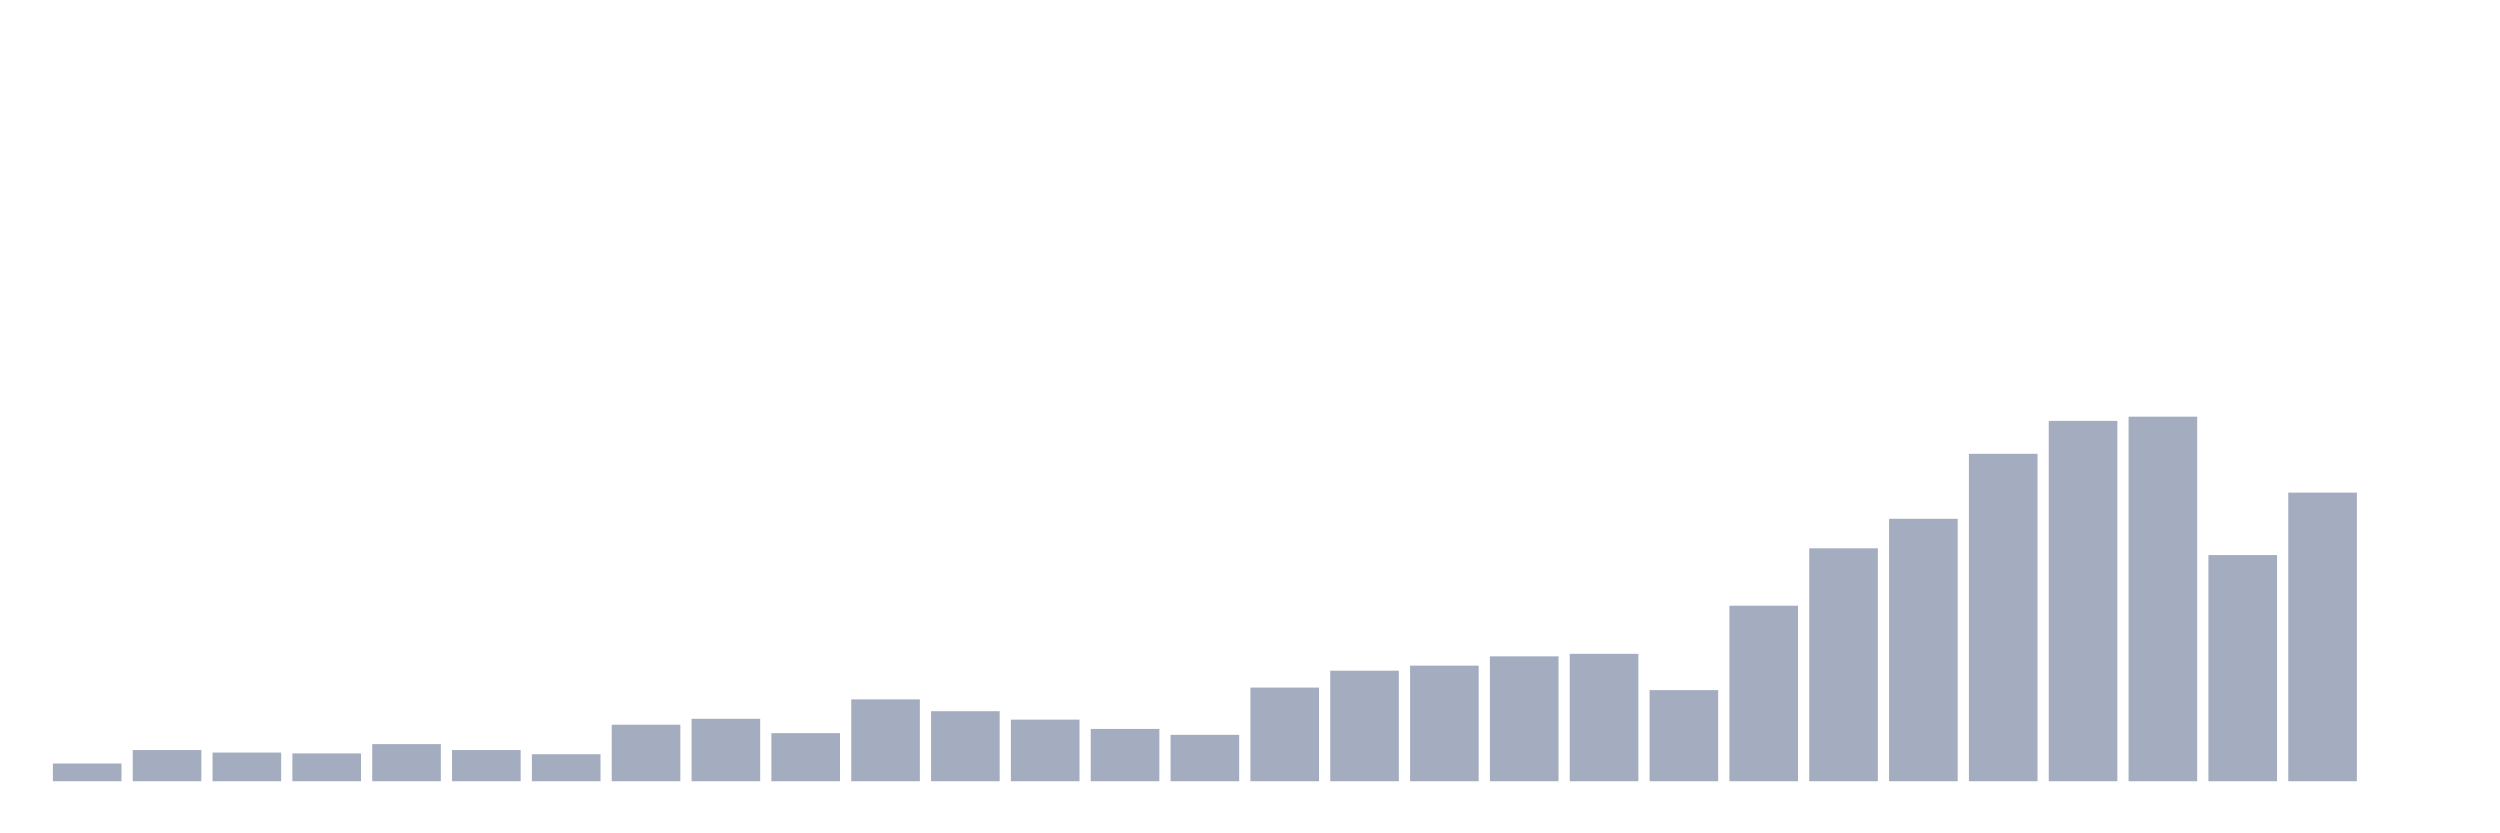 <svg xmlns="http://www.w3.org/2000/svg" viewBox="0 0 480 160"><g transform="translate(10,10)"><rect class="bar" x="0.153" width="13.175" y="136.597" height="3.403" fill="rgb(164,173,192)"></rect><rect class="bar" x="15.482" width="13.175" y="134.005" height="5.995" fill="rgb(164,173,192)"></rect><rect class="bar" x="30.81" width="13.175" y="134.491" height="5.509" fill="rgb(164,173,192)"></rect><rect class="bar" x="46.138" width="13.175" y="134.653" height="5.347" fill="rgb(164,173,192)"></rect><rect class="bar" x="61.466" width="13.175" y="132.87" height="7.13" fill="rgb(164,173,192)"></rect><rect class="bar" x="76.794" width="13.175" y="134.005" height="5.995" fill="rgb(164,173,192)"></rect><rect class="bar" x="92.123" width="13.175" y="134.815" height="5.185" fill="rgb(164,173,192)"></rect><rect class="bar" x="107.451" width="13.175" y="129.144" height="10.856" fill="rgb(164,173,192)"></rect><rect class="bar" x="122.779" width="13.175" y="128.009" height="11.991" fill="rgb(164,173,192)"></rect><rect class="bar" x="138.107" width="13.175" y="130.764" height="9.236" fill="rgb(164,173,192)"></rect><rect class="bar" x="153.436" width="13.175" y="124.282" height="15.718" fill="rgb(164,173,192)"></rect><rect class="bar" x="168.764" width="13.175" y="126.551" height="13.449" fill="rgb(164,173,192)"></rect><rect class="bar" x="184.092" width="13.175" y="128.171" height="11.829" fill="rgb(164,173,192)"></rect><rect class="bar" x="199.42" width="13.175" y="129.954" height="10.046" fill="rgb(164,173,192)"></rect><rect class="bar" x="214.748" width="13.175" y="131.088" height="8.912" fill="rgb(164,173,192)"></rect><rect class="bar" x="230.077" width="13.175" y="122.014" height="17.986" fill="rgb(164,173,192)"></rect><rect class="bar" x="245.405" width="13.175" y="118.773" height="21.227" fill="rgb(164,173,192)"></rect><rect class="bar" x="260.733" width="13.175" y="117.801" height="22.199" fill="rgb(164,173,192)"></rect><rect class="bar" x="276.061" width="13.175" y="116.019" height="23.981" fill="rgb(164,173,192)"></rect><rect class="bar" x="291.39" width="13.175" y="115.532" height="24.468" fill="rgb(164,173,192)"></rect><rect class="bar" x="306.718" width="13.175" y="122.5" height="17.5" fill="rgb(164,173,192)"></rect><rect class="bar" x="322.046" width="13.175" y="106.296" height="33.704" fill="rgb(164,173,192)"></rect><rect class="bar" x="337.374" width="13.175" y="95.278" height="44.722" fill="rgb(164,173,192)"></rect><rect class="bar" x="352.702" width="13.175" y="89.606" height="50.394" fill="rgb(164,173,192)"></rect><rect class="bar" x="368.031" width="13.175" y="77.13" height="62.87" fill="rgb(164,173,192)"></rect><rect class="bar" x="383.359" width="13.175" y="70.81" height="69.19" fill="rgb(164,173,192)"></rect><rect class="bar" x="398.687" width="13.175" y="70" height="70" fill="rgb(164,173,192)"></rect><rect class="bar" x="414.015" width="13.175" y="96.574" height="43.426" fill="rgb(164,173,192)"></rect><rect class="bar" x="429.344" width="13.175" y="84.583" height="55.417" fill="rgb(164,173,192)"></rect><rect class="bar" x="444.672" width="13.175" y="140" height="0" fill="rgb(164,173,192)"></rect></g></svg>